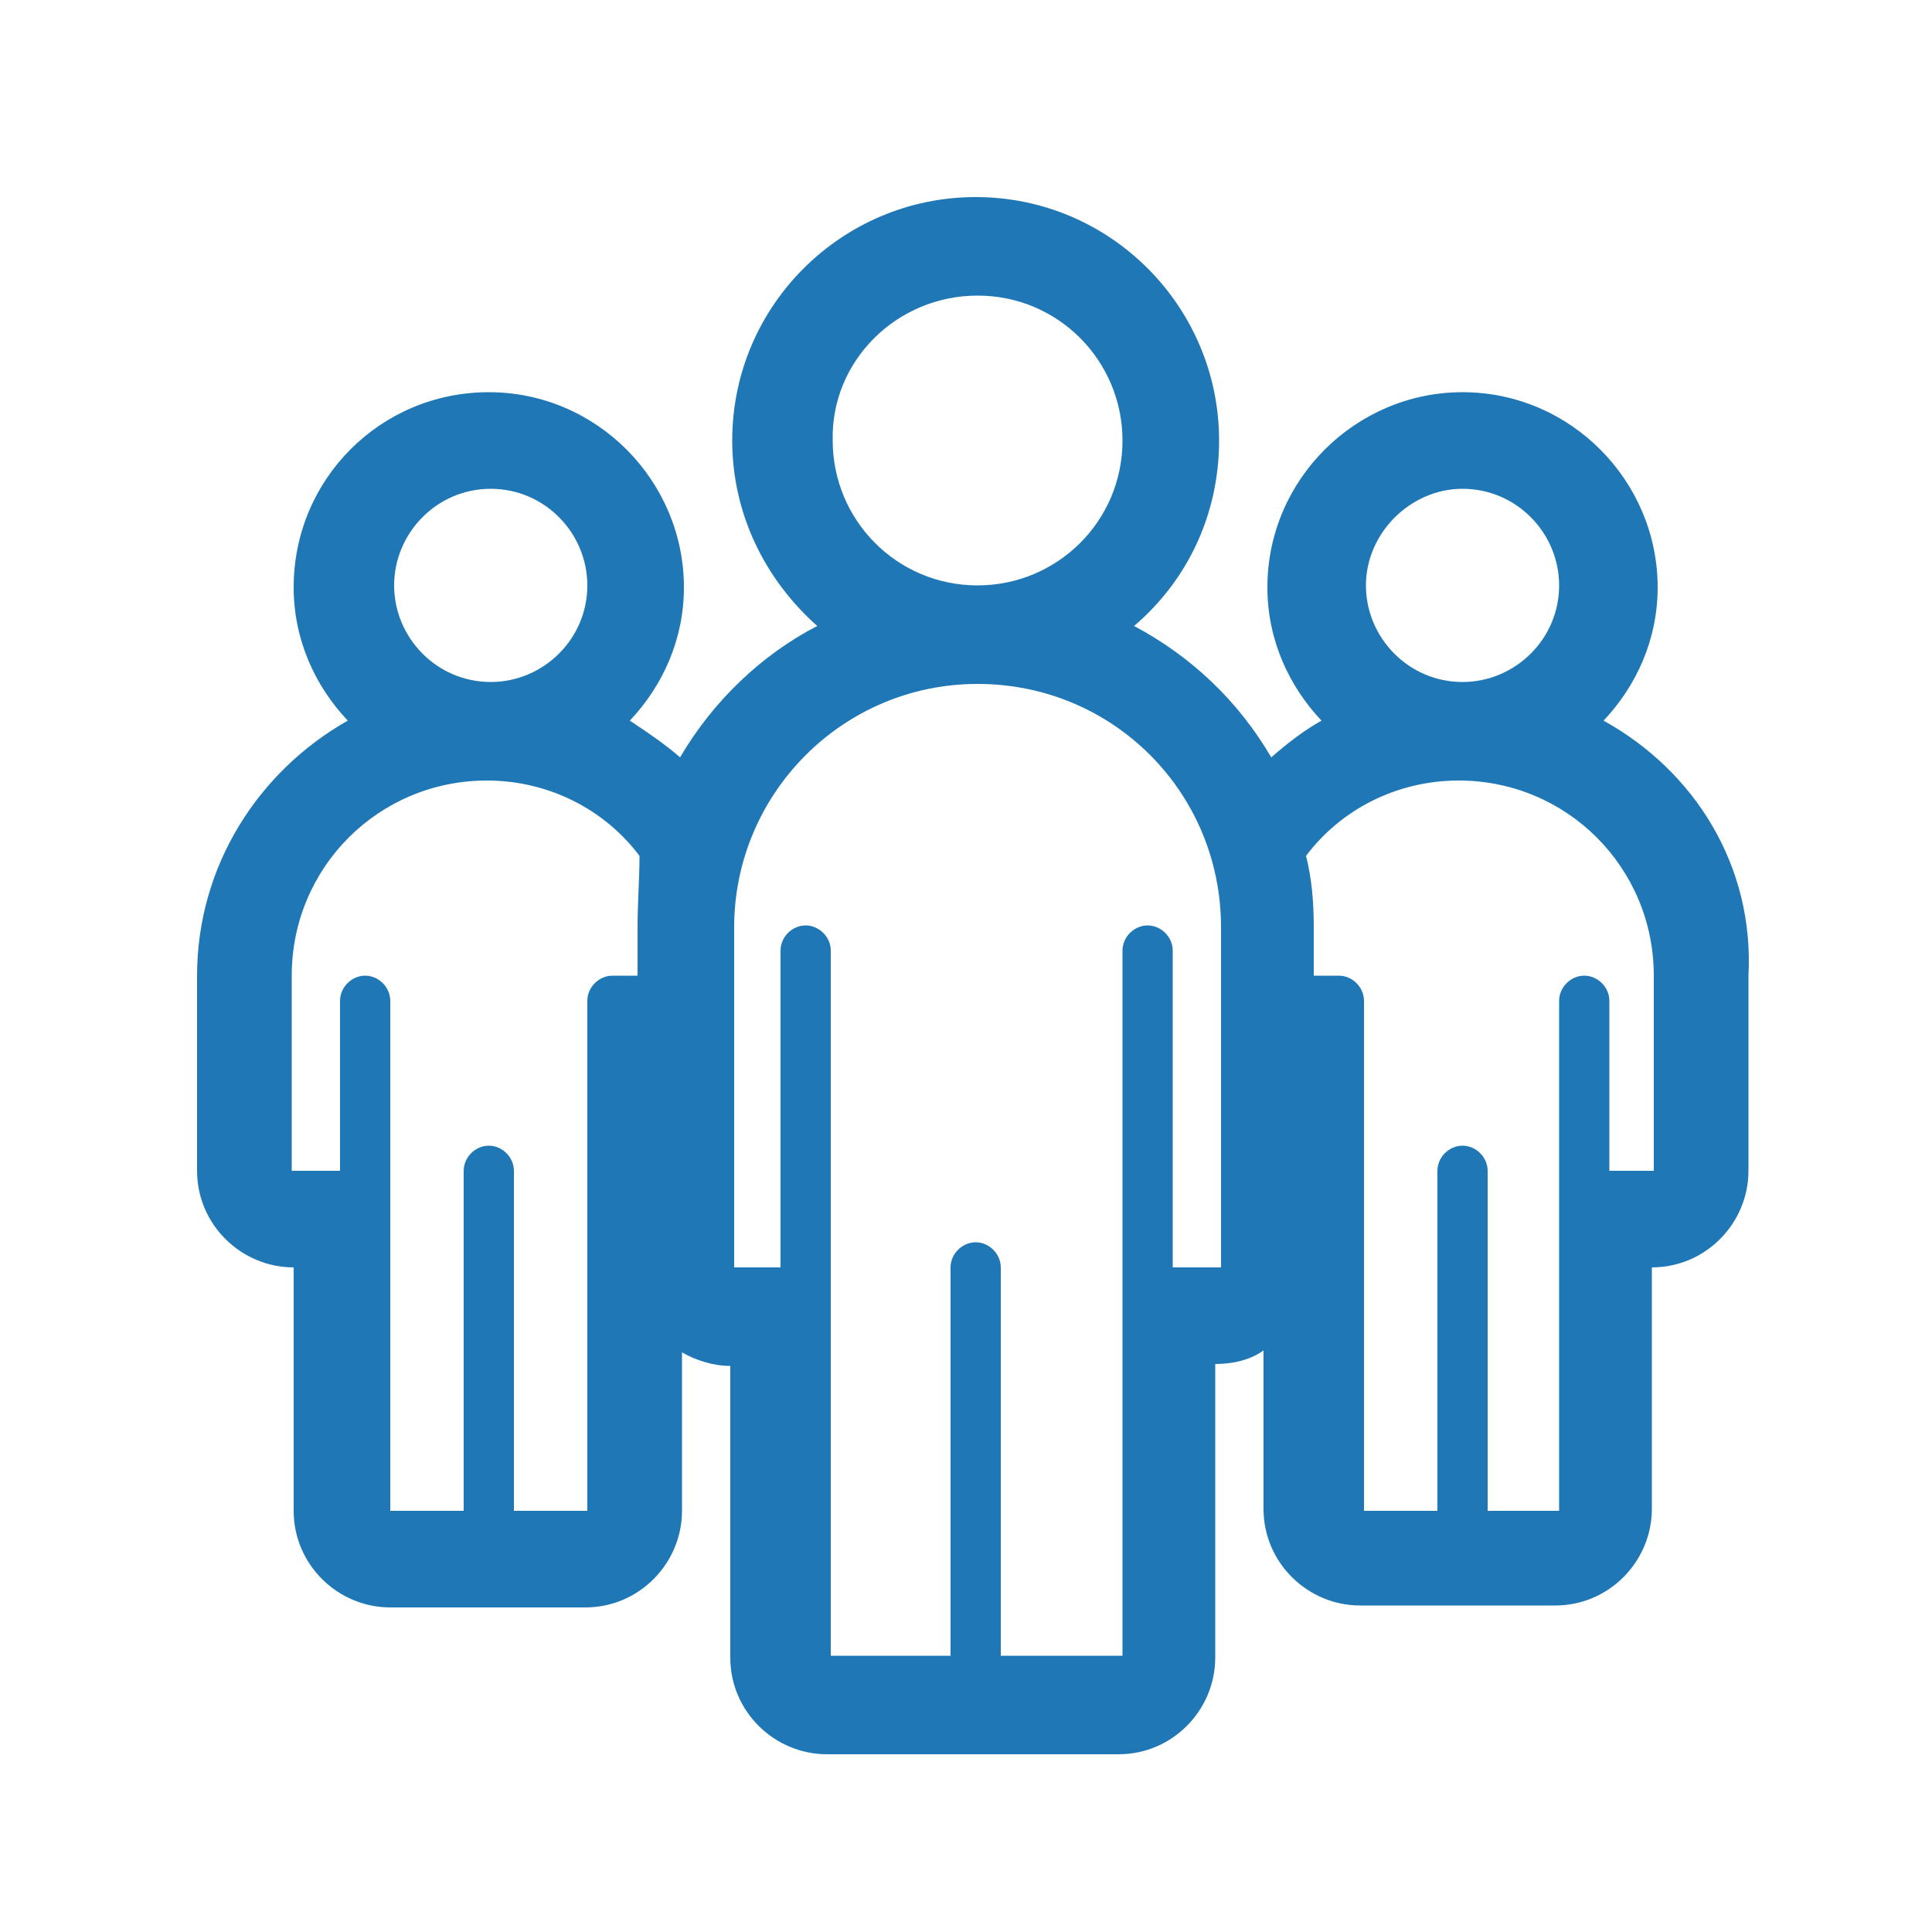 <?xml version="1.0" encoding="utf-8"?>
<!-- Generator: Adobe Illustrator 18.1.1, SVG Export Plug-In . SVG Version: 6.00 Build 0)  -->
<svg version="1.1" id="Layer_1" xmlns="http://www.w3.org/2000/svg" xmlns:xlink="http://www.w3.org/1999/xlink" x="0px" y="0px"
	 viewBox="0 0 100 100" enable-background="new 0 0 100 100" xml:space="preserve">
<path fill="#1F78B5" d="M83,37.3c1.7-1.8,2.8-4.2,2.8-6.9c0-5.5-4.5-10.1-10.1-10.1c-5.5,0-10.1,4.5-10.1,10.1
	c0,2.7,1.1,5.1,2.8,6.9c-0.9,0.5-1.8,1.2-2.6,1.9c-1.7-2.9-4.1-5.2-7.1-6.8c2.7-2.3,4.4-5.7,4.4-9.6c0-6.9-5.6-12.6-12.6-12.6
	c-6.9,0-12.6,5.6-12.6,12.6c0,3.8,1.7,7.2,4.4,9.6c-2.9,1.5-5.4,3.9-7.1,6.8c-0.8-0.7-1.7-1.3-2.6-1.9c1.7-1.8,2.8-4.2,2.8-6.9
	c0-5.5-4.5-10.1-10.1-10.1s-10.1,4.5-10.1,10.1c0,2.7,1.1,5.1,2.8,6.9c-4.6,2.6-7.8,7.5-7.8,13.2v10.1c0,2.8,2.3,5,5,5v12.6
	c0,2.8,2.3,5,5,5h10.1c2.8,0,5-2.3,5-5v-8.2c0.7,0.4,1.6,0.7,2.5,0.7v15.1c0,2.8,2.3,5,5,5h15.1c2.8,0,5-2.3,5-5V70.6
	c0.9,0,1.8-0.2,2.5-0.7v8.2c0,2.8,2.3,5,5,5h10.1c2.8,0,5-2.3,5-5V65.6c2.8,0,5-2.3,5-5V50.5C90.8,44.8,87.7,39.9,83,37.3z
	 M25.4,25.3c2.8,0,5,2.3,5,5c0,2.8-2.3,5-5,5c-2.8,0-5-2.3-5-5C20.4,27.6,22.6,25.3,25.4,25.3z M33,48v2.5h-1.3
	c-0.7,0-1.3,0.6-1.3,1.3v26.4h-3.8V60.6c0-0.7-0.6-1.3-1.3-1.3s-1.3,0.6-1.3,1.3v17.6h-3.8V51.8c0-0.7-0.6-1.3-1.3-1.3
	s-1.3,0.6-1.3,1.3v8.8h-2.5V50.5c0-5.6,4.5-10.1,10.1-10.1c3.2,0,6.1,1.5,7.9,3.9C33.1,45.5,33,46.7,33,48z M50.6,15.3
	c4.2,0,7.5,3.4,7.5,7.5c0,4.2-3.4,7.5-7.5,7.5c-4.2,0-7.5-3.4-7.5-7.5C43,18.7,46.4,15.3,50.6,15.3z M63.2,65.6h-2.5V49.2
	c0-0.7-0.6-1.3-1.3-1.3s-1.3,0.6-1.3,1.3v36.5h-6.3V65.6c0-0.7-0.6-1.3-1.3-1.3c-0.7,0-1.3,0.6-1.3,1.3v20.1H43V49.2
	c0-0.7-0.6-1.3-1.3-1.3c-0.7,0-1.3,0.6-1.3,1.3v16.4H38V48c0-6.9,5.6-12.6,12.6-12.6S63.2,41,63.2,48V65.6z M75.7,25.3
	c2.8,0,5,2.3,5,5c0,2.8-2.3,5-5,5c-2.8,0-5-2.3-5-5C70.7,27.6,73,25.3,75.7,25.3z M85.8,60.6h-2.5v-8.8c0-0.7-0.6-1.3-1.3-1.3
	s-1.3,0.6-1.3,1.3v26.4H77V60.6c0-0.7-0.6-1.3-1.3-1.3c-0.7,0-1.3,0.6-1.3,1.3v17.6h-3.8V51.8c0-0.7-0.6-1.3-1.3-1.3h-1.3V48
	c0-1.3-0.1-2.5-0.4-3.7c1.8-2.4,4.7-3.9,7.9-3.9c5.6,0,10.1,4.5,10.1,10.1V60.6z"/>
</svg>
